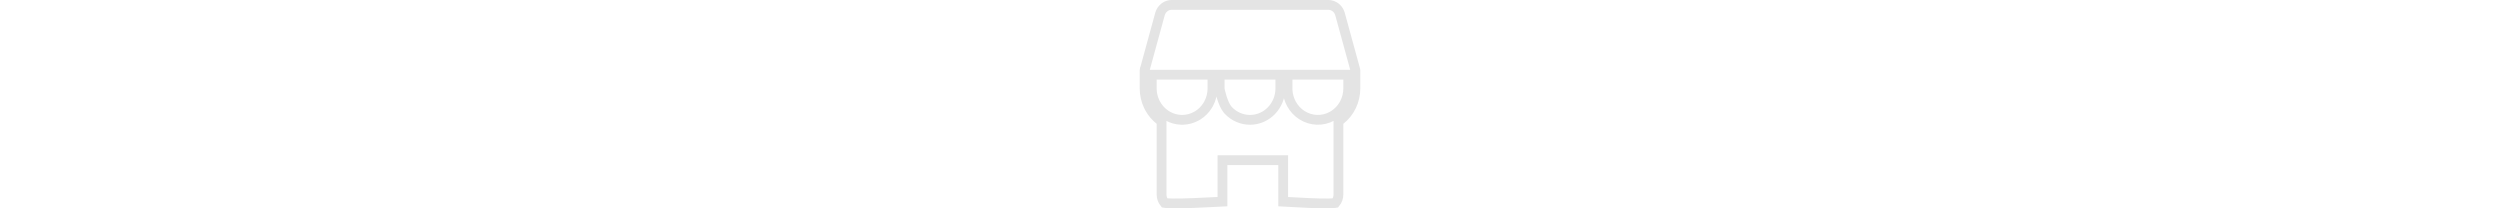 <svg width="12" height="1" viewBox="0 0 18 17" fill="none" xmlns="http://www.w3.org/2000/svg">
<path d="M6.523 7.254L6.53 7.291V7.293C6.53 7.294 6.531 7.295 6.531 7.296C6.532 7.299 6.532 7.303 6.533 7.308C6.535 7.317 6.538 7.331 6.542 7.348C6.549 7.382 6.56 7.43 6.574 7.489C6.602 7.607 6.644 7.77 6.699 7.947C6.754 8.123 6.824 8.319 6.909 8.503C6.971 8.637 7.048 8.779 7.143 8.904L7.243 9.022C7.706 9.505 8.338 9.779 9 9.779C9.58 9.779 10.136 9.569 10.576 9.193L10.757 9.022C11.219 8.54 11.477 7.89 11.477 7.215V6.094H6.523V7.254ZM0.984 7.215L0.989 7.375C1.009 7.694 1.085 8.006 1.216 8.296L1.286 8.439C1.484 8.816 1.77 9.136 2.12 9.369L2.149 9.39L2.183 9.404C2.205 9.414 2.227 9.427 2.247 9.443L2.275 9.466L2.308 9.483C2.639 9.664 3.005 9.764 3.379 9.777H3.54C3.915 9.765 4.281 9.664 4.611 9.485L4.751 9.404C5.07 9.203 5.339 8.93 5.54 8.608L5.622 8.468C5.829 8.085 5.938 7.653 5.938 7.215V6.094H0.984V7.215ZM12.062 7.215L12.066 7.379C12.09 7.76 12.196 8.132 12.378 8.468C12.585 8.851 12.885 9.174 13.25 9.404C13.615 9.634 14.032 9.763 14.461 9.777C14.89 9.791 15.315 9.689 15.693 9.482L15.725 9.466L15.752 9.443C15.773 9.427 15.795 9.413 15.818 9.403L15.851 9.389L15.879 9.369C16.185 9.165 16.444 8.895 16.636 8.578L16.714 8.439C16.912 8.063 17.015 7.642 17.016 7.215V6.094H12.062V7.215ZM1.784 9.906L1.631 9.786C1.298 9.526 1.019 9.197 0.811 8.819L0.727 8.655C0.512 8.209 0.4 7.715 0.4 7.215V5.771L0.412 5.681L0.413 5.68L1.653 1.153C1.699 0.988 1.782 0.84 1.893 0.719L2.013 0.607C2.141 0.507 2.288 0.441 2.442 0.414L2.599 0.4H15.401L15.558 0.414C15.661 0.432 15.76 0.467 15.854 0.519L15.987 0.607C16.116 0.708 16.219 0.841 16.289 0.994L16.347 1.153L17.588 5.68L17.6 5.77V7.215C17.6 7.715 17.488 8.209 17.273 8.655C17.059 9.102 16.75 9.489 16.369 9.786L16.216 9.906V15.873C16.216 16.128 16.126 16.369 15.972 16.557C15.952 16.56 15.926 16.567 15.893 16.571C15.77 16.586 15.597 16.595 15.38 16.599C14.949 16.606 14.388 16.59 13.816 16.565C13.246 16.541 12.671 16.509 12.215 16.482C12.026 16.471 11.853 16.463 11.708 16.455V13.068H6.754V16.454C6.593 16.462 6.394 16.471 6.176 16.482C5.676 16.509 5.044 16.541 4.416 16.565C3.787 16.59 3.168 16.606 2.692 16.599C2.453 16.595 2.26 16.585 2.123 16.57C2.082 16.566 2.05 16.56 2.025 16.556C1.872 16.368 1.784 16.127 1.784 15.873V9.906Z" stroke="#E4E4E4" stroke-width="0.8"/>
</svg>
